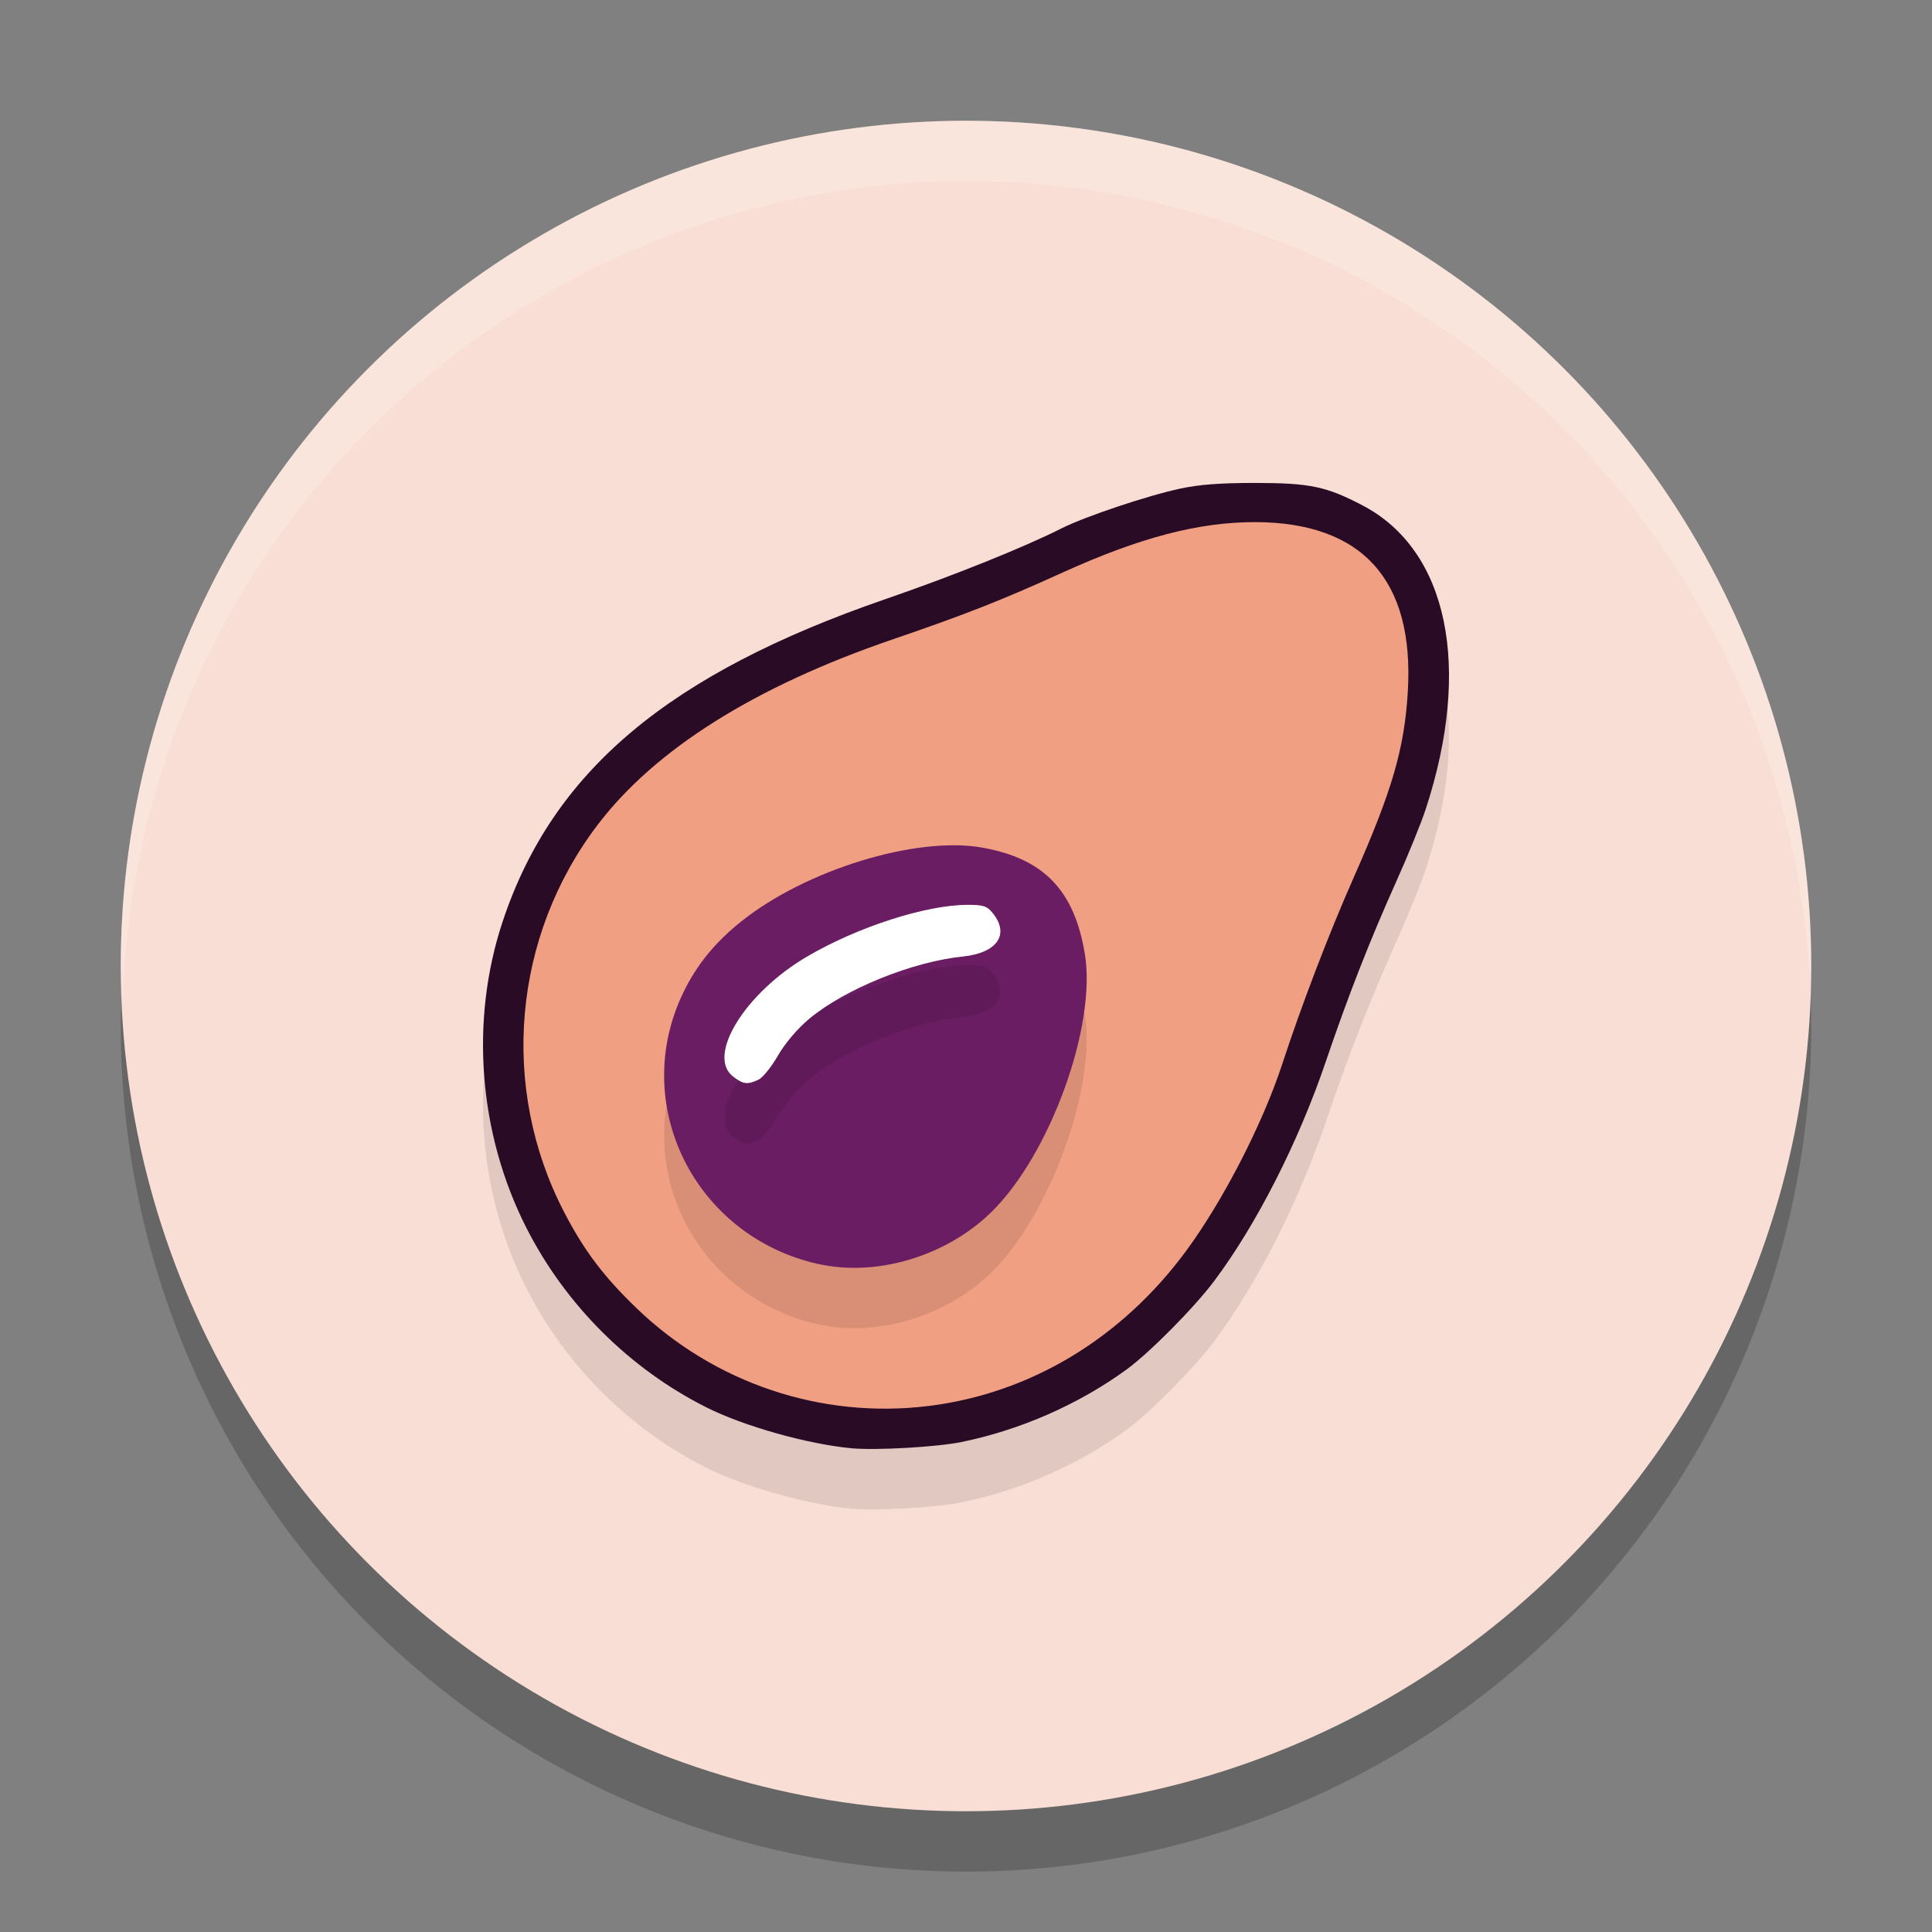 <svg xmlns="http://www.w3.org/2000/svg" width="32" height="32" version="1.1">
 <rect width="100%" height="100%" fill="#808080" stroke="none"/>
 <circle style="opacity:0.2" cx="16" cy="17" r="14"/>
 <circle style="fill:#f9ded5" cx="16" cy="16" r="14"/>
 <path style="opacity:0.1" d="m 20.795,9 c -0.58,-6.28e-4 -0.926,0.026 -1.244,0.094 -0.544,0.116 -1.583,0.463 -1.973,0.66 -0.614,0.311 -1.791,0.784 -2.906,1.168 -3.604,1.242 -5.518,2.852 -6.346,5.34 -0.545,1.638 -0.402,3.51 0.391,5.072 0.647,1.277 1.707,2.335 2.982,2.977 0.62,0.312 1.679,0.61 2.408,0.678 0.398,0.037 1.407,-0.021 1.814,-0.104 0.974,-0.198 1.946,-0.625 2.738,-1.203 0.381,-0.278 1.12,-1.023 1.451,-1.465 0.701,-0.935 1.398,-2.303 1.85,-3.635 0.369,-1.089 0.726,-2.001 1.168,-2.986 0.192,-0.428 0.412,-0.967 0.486,-1.195 0.77,-2.353 0.368,-4.286 -1.045,-5.027 -0.601,-0.315 -0.872,-0.372 -1.775,-0.373 z"/>
 <path style="fill:#f19f83" d="M 13.722,23.597 C 12.309,23.359 11.059,22.695 10.086,21.668 8.938,20.454 8.339,18.948 8.339,17.274 c 0,-2.273 1.066,-4.175 3.101,-5.532 1.024,-0.683 1.78,-1.036 3.523,-1.644 0.6,-0.21 1.438,-0.536 1.861,-0.726 1.843,-0.826 2.61,-1.038 3.746,-1.038 1.04,1.993e-4 1.761,0.25 2.311,0.799 0.52,0.52 0.741,1.113 0.776,2.088 0.042,1.153 -0.166,2.015 -0.87,3.597 -0.431,0.968 -0.82,1.976 -1.111,2.878 -0.308,0.954 -0.959,2.243 -1.554,3.076 -1.154,1.616 -2.592,2.534 -4.437,2.833 -0.524,0.085 -1.434,0.081 -1.962,-0.008 z m -0.68,-6.378 c 0.326,-0.593 0.685,-0.916 1.377,-1.238 0.512,-0.238 0.954,-0.374 1.44,-0.442 0.228,-0.032 0.426,-0.088 0.48,-0.137 0.135,-0.122 0.099,-0.399 -0.068,-0.523 -0.122,-0.091 -0.16,-0.093 -0.571,-0.039 -0.911,0.12 -2.028,0.616 -2.635,1.17 -0.359,0.328 -0.658,0.798 -0.658,1.035 0,0.185 0.163,0.328 0.374,0.328 0.146,0 0.191,-0.027 0.26,-0.154 z"/>
 <path style="opacity:0.1" d="m 13.552,21.936 c -2.051,-0.46 -3.135,-2.65 -2.23,-4.505 0.221,-0.454 0.519,-0.819 0.95,-1.165 1.071,-0.859 2.905,-1.422 3.997,-1.227 1.02,0.182 1.526,0.707 1.7,1.764 0.196,1.192 -0.581,3.331 -1.554,4.278 -0.748,0.728 -1.897,1.071 -2.863,0.854 z"/>
 <path style="fill:#6b1d63" d="m 13.552,20.936 c -2.051,-0.46 -3.135,-2.65 -2.23,-4.505 0.221,-0.454 0.519,-0.819 0.95,-1.165 1.071,-0.859 2.905,-1.422 3.997,-1.227 1.02,0.182 1.526,0.707 1.7,1.764 0.196,1.192 -0.581,3.331 -1.554,4.278 -0.748,0.728 -1.897,1.071 -2.863,0.854 z"/>
 <path style="opacity:0.1" d="m 12.562,18.884 c 0.07,-0.033 0.216,-0.213 0.323,-0.4 0.118,-0.205 0.325,-0.448 0.52,-0.611 0.591,-0.493 1.707,-0.945 2.543,-1.03 0.563,-0.058 0.777,-0.361 0.503,-0.709 -0.1,-0.127 -0.158,-0.147 -0.421,-0.147 -0.693,0 -1.827,0.366 -2.668,0.86 -1.022,0.601 -1.661,1.637 -1.223,1.981 0.167,0.131 0.24,0.141 0.422,0.056 z"/>
 <path style="fill:#ffffff" d="m 12.562,17.884 c 0.07,-0.033 0.216,-0.213 0.323,-0.4 0.118,-0.205 0.325,-0.448 0.52,-0.611 0.591,-0.493 1.707,-0.945 2.543,-1.03 0.563,-0.058 0.777,-0.361 0.503,-0.709 -0.1,-0.127 -0.158,-0.147 -0.421,-0.147 -0.693,0 -1.827,0.366 -2.668,0.86 -1.022,0.601 -1.661,1.637 -1.223,1.981 0.167,0.131 0.24,0.141 0.422,0.056 z"/>
 <path style="fill:#290b26" d="M 14.107,23.988 C 13.377,23.92 12.319,23.622 11.699,23.31 10.424,22.668 9.365,21.611 8.717,20.334 7.925,18.772 7.781,16.9 8.326,15.262 9.153,12.775 11.068,11.163 14.672,9.921 15.787,9.537 16.964,9.064 17.579,8.753 c 0.39,-0.197 1.429,-0.545 1.973,-0.661 0.318,-0.068 0.665,-0.093 1.244,-0.093 0.903,10e-4 1.173,0.058 1.774,0.373 1.413,0.741 1.815,2.675 1.045,5.028 -0.075,0.229 -0.293,0.766 -0.486,1.195 -0.442,0.985 -0.799,1.897 -1.169,2.986 -0.452,1.332 -1.148,2.701 -1.849,3.636 -0.331,0.442 -1.069,1.187 -1.45,1.465 -0.792,0.578 -1.765,1.005 -2.739,1.203 -0.408,0.083 -1.417,0.14 -1.815,0.103 z m 1.27,-0.7 c 1.684,-0.207 3.197,-1.117 4.266,-2.565 0.613,-0.831 1.269,-2.106 1.592,-3.09 0.324,-0.99 0.78,-2.181 1.188,-3.102 0.637,-1.439 0.839,-2.133 0.895,-3.079 0.109,-1.844 -0.754,-2.801 -2.53,-2.804 -0.932,-0.001 -1.904,0.253 -3.177,0.83 -1.035,0.47 -1.616,0.698 -2.831,1.114 -2.278,0.78 -3.927,1.817 -4.879,3.067 -1.41,1.852 -1.627,4.355 -0.558,6.416 0.332,0.64 0.655,1.068 1.206,1.598 1.29,1.24 3.058,1.832 4.827,1.615 z"/>
 <path style="fill:#ffffff;opacity:0.2" d="M 16 2 A 14 14 0 0 0 2 16 A 14 14 0 0 0 2.035 16.5 A 14 14 0 0 1 16 3 A 14 14 0 0 1 29.98 16.279 A 14 14 0 0 0 30 16 A 14 14 0 0 0 16 2 z"/>
</svg>
